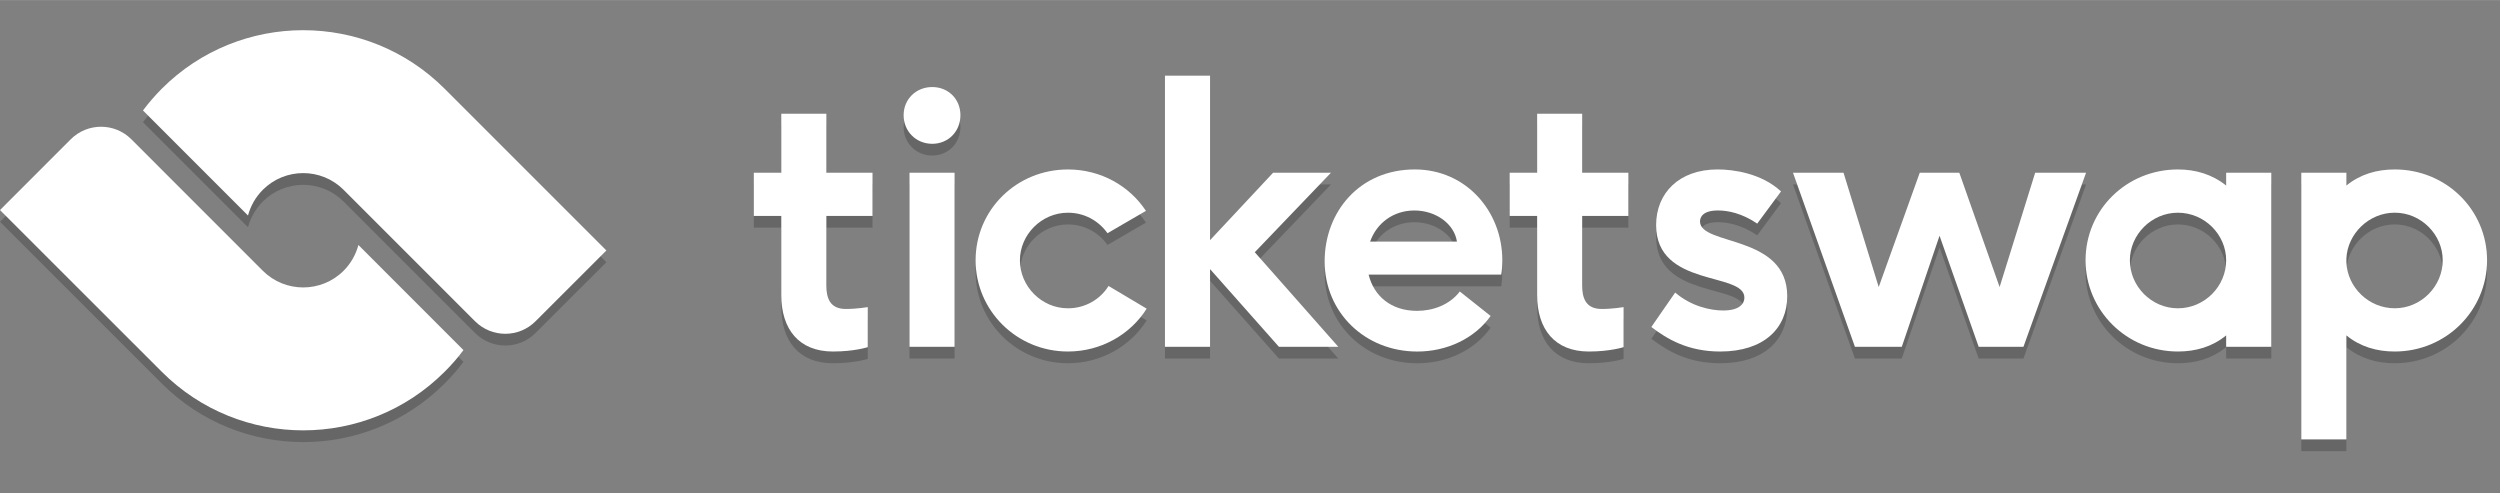 <?xml version="1.0" encoding="utf-8"?>
<!-- Generator: Adobe Illustrator 16.0.0, SVG Export Plug-In . SVG Version: 6.00 Build 0)  -->
<!DOCTYPE svg PUBLIC "-//W3C//DTD SVG 1.1//EN" "http://www.w3.org/Graphics/SVG/1.1/DTD/svg11.dtd">
<svg version="1.1" id="Layer_1" xmlns="http://www.w3.org/2000/svg" xmlns:xlink="http://www.w3.org/1999/xlink" x="0px" y="0px"
	 width="507px" height="100px" viewBox="0 0 213 42" enable-background="new 0 0 213 42" xml:space="preserve">
<rect x="0" y="0" width="213" height="42" fill="#808080" stroke="none"/>
<g id="Layer_1_1_">
	<g opacity="0.2">
		<path d="M73.933,30.57c0,0-1.125,0.373-2.965,0.373c-2.904,0-4.402-1.903-4.402-4.809v-6.741h-2.341v-3.682h2.341v-5.025h3.84
			v5.025h3.932v3.682h-3.932v5.931c0,1.028,0.28,1.993,1.652,1.993c0.968,0,1.875-0.158,1.875-0.158V30.57z"/>
		<path d="M76.989,10.812c0-1.373,1.061-2.402,2.438-2.402c1.373,0,2.402,1.03,2.402,2.402s-1.029,2.434-2.402,2.434
			C78.049,13.245,76.989,12.184,76.989,10.812z M77.49,30.54V15.712h3.84V30.54H77.49z"/>
		<path d="M97.696,27.292c-1.374,2.187-3.871,3.651-6.708,3.651c-4.372,0-7.867-3.495-7.867-7.772c0-4.308,3.495-7.739,7.867-7.739
			c2.807,0,5.241,1.403,6.646,3.528l-3.277,1.904c-0.749-1.062-1.966-1.747-3.369-1.747c-2.249,0-4.091,1.867-4.091,4.054
			c0,2.218,1.842,4.09,4.091,4.09c1.465,0,2.746-0.754,3.461-1.903L97.696,27.292z"/>
		<path d="M108.964,30.54l-5.868-6.619v6.619h-3.841V7.441h3.841v14.015l5.371-5.744h4.93l-6.49,6.772l7.115,8.056H108.964z"/>
		<path d="M116.607,24.391c0.437,1.809,1.901,3.088,4.119,3.088c1.348,0,2.777-0.5,3.65-1.65L127,27.914
			c-1.346,1.91-3.715,3.031-6.243,3.031c-4.464,0-7.897-3.34-7.897-7.682c0-4.212,2.967-7.832,7.681-7.832
			c4.362,0,7.456,3.559,7.456,7.739c0,0.409-0.028,0.843-0.092,1.22H116.607z M124.131,21.581c-0.221-1.5-1.777-2.654-3.627-2.654
			c-1.773,0-3.212,1.061-3.771,2.654H124.131z"/>
		<path d="M138.329,30.57c0,0-1.123,0.373-2.963,0.373c-2.903,0-4.401-1.903-4.401-4.809v-6.741h-2.34v-3.682h2.34v-5.025h3.837
			v5.025h3.935v3.682h-3.935v5.931c0,1.028,0.284,1.993,1.661,1.993c0.962,0,1.866-0.158,1.866-0.158V30.57z"/>
		<path d="M142.725,25.919c1.375,1.183,3.026,1.529,4.088,1.529c1.375,0,1.81-0.564,1.81-1.095c0-2.217-7.521-0.842-7.521-6.181
			c0-2.713,1.937-4.742,5.239-4.742c1.313,0,3.718,0.311,5.402,1.872l-2.028,2.745c-1.312-0.902-2.527-1.122-3.344-1.122
			c-1.275,0-1.53,0.562-1.53,0.937c0,2.091,7.431,1.091,7.431,6.366c0,2.715-1.967,4.715-5.709,4.715
			c-2.752,0-4.524-1.061-5.869-2.09L142.725,25.919z"/>
		<path d="M168.583,30.54l-3.334-9.461l-3.215,9.461h-3.995l-5.275-14.828h4.305l2.998,9.738l3.496-9.738h3.371l3.434,9.738
			l3.029-9.738h4.336l-5.334,14.828H168.583z"/>
		<path d="M189.669,30.54v-0.97c-1.183,0.97-2.588,1.373-4.114,1.373c-4.373,0-7.865-3.495-7.865-7.772
			c0-4.308,3.492-7.739,7.865-7.739c1.495,0,2.902,0.405,4.114,1.37v-1.089h3.845V30.54H189.669z M185.555,19.117
			c-2.248,0-4.09,1.867-4.09,4.054c0,2.218,1.842,4.09,4.09,4.09c2.278,0,4.114-1.872,4.114-4.09
			C189.669,20.984,187.833,19.117,185.555,19.117z"/>
		<path d="M196.07,38.434V15.712h3.842v1.089c1.188-0.965,2.595-1.37,4.122-1.37c4.37,0,7.864,3.432,7.864,7.739
			c0,4.277-3.494,7.773-7.864,7.773c-1.527,0-2.935-0.404-4.122-1.373v8.861h-3.842V38.434z M199.912,23.359
			c0.095,2.123,1.904,3.9,4.122,3.9c2.249,0,4.085-1.873,4.085-4.09c0-2.188-1.836-4.054-4.085-4.054
			c-2.218,0-4.027,1.807-4.122,3.897V23.359z"/>
		<path d="M29.277,24.061c-1.903,1.898-4.986,1.898-6.888,0l0,0L11.193,12.863c-1.424-1.427-3.737-1.427-5.167,0L0,18.892
			l13.778,13.771c6.658,6.663,17.453,6.663,24.108,0c0.586-0.576,1.12-1.197,1.599-1.843l-8.948-8.95
			C30.321,22.671,29.905,23.428,29.277,24.061z"/>
		<path d="M37.886,8.558c-6.655-6.655-17.455-6.655-24.108,0c-0.583,0.586-1.115,1.207-1.597,1.847l8.948,8.951
			c0.216-0.801,0.633-1.556,1.26-2.188v-0.001c1.902-1.9,4.985-1.9,6.888,0.001l0,0l11.19,11.191c1.43,1.431,3.744,1.431,5.167,0
			l6.029-6.026L37.886,8.558z"/>
	</g>
	<g>
		<g>
			<path fill="#FFFFFF" d="M73.933,29.57c0,0-1.125,0.373-2.965,0.373c-2.904,0-4.402-1.903-4.402-4.809v-6.741h-2.341v-3.682h2.341
				V9.687h3.84v5.025h3.932v3.682h-3.932v5.931c0,1.028,0.28,1.993,1.652,1.993c0.968,0,1.875-0.158,1.875-0.158V29.57z"/>
			<path fill="#FFFFFF" d="M76.989,9.812c0-1.373,1.061-2.402,2.438-2.402c1.373,0,2.402,1.03,2.402,2.402s-1.029,2.434-2.402,2.434
				C78.049,12.245,76.989,11.184,76.989,9.812z M77.49,29.54V14.712h3.84V29.54H77.49z"/>
			<path fill="#FFFFFF" d="M97.696,26.292c-1.374,2.187-3.871,3.651-6.708,3.651c-4.372,0-7.867-3.495-7.867-7.772
				c0-4.308,3.495-7.739,7.867-7.739c2.807,0,5.241,1.403,6.646,3.528l-3.277,1.904c-0.749-1.062-1.966-1.747-3.369-1.747
				c-2.249,0-4.091,1.868-4.091,4.054c0,2.218,1.842,4.09,4.091,4.09c1.465,0,2.746-0.754,3.461-1.903L97.696,26.292z"/>
			<path fill="#FFFFFF" d="M108.964,29.54l-5.868-6.619v6.619h-3.841V6.441h3.841v14.015l5.371-5.744h4.93l-6.49,6.772l7.115,8.056
				H108.964z"/>
			<path fill="#FFFFFF" d="M116.607,23.391c0.437,1.809,1.901,3.088,4.119,3.088c1.348,0,2.777-0.5,3.65-1.65L127,26.914
				c-1.346,1.91-3.715,3.031-6.243,3.031c-4.464,0-7.897-3.34-7.897-7.682c0-4.212,2.967-7.832,7.681-7.832
				c4.362,0,7.456,3.559,7.456,7.739c0,0.409-0.028,0.843-0.092,1.22H116.607z M124.131,20.581c-0.221-1.5-1.777-2.654-3.627-2.654
				c-1.773,0-3.212,1.061-3.771,2.654H124.131z"/>
			<path fill="#FFFFFF" d="M138.329,29.57c0,0-1.123,0.373-2.963,0.373c-2.903,0-4.401-1.903-4.401-4.809v-6.741h-2.34v-3.682h2.34
				V9.687h3.837v5.025h3.935v3.682h-3.935v5.931c0,1.028,0.284,1.993,1.661,1.993c0.962,0,1.866-0.158,1.866-0.158V29.57z"/>
			<path fill="#FFFFFF" d="M142.725,24.919c1.375,1.183,3.026,1.529,4.088,1.529c1.375,0,1.81-0.564,1.81-1.095
				c0-2.217-7.521-0.842-7.521-6.181c0-2.713,1.937-4.742,5.239-4.742c1.313,0,3.718,0.311,5.402,1.872l-2.028,2.745
				c-1.312-0.902-2.527-1.122-3.344-1.122c-1.275,0-1.53,0.562-1.53,0.937c0,2.091,7.431,1.091,7.431,6.366
				c0,2.715-1.967,4.715-5.709,4.715c-2.752,0-4.524-1.061-5.869-2.09L142.725,24.919z"/>
			<path fill="#FFFFFF" d="M168.583,29.54l-3.334-9.461l-3.215,9.461h-3.995l-5.275-14.828h4.305l2.998,9.738l3.496-9.738h3.371
				l3.434,9.738l3.029-9.738h4.336l-5.334,14.828H168.583z"/>
			<path fill="#FFFFFF" d="M189.669,29.54v-0.97c-1.183,0.97-2.588,1.373-4.114,1.373c-4.373,0-7.865-3.495-7.865-7.772
				c0-4.308,3.492-7.739,7.865-7.739c1.495,0,2.902,0.405,4.114,1.37v-1.089h3.845V29.54H189.669z M185.555,18.117
				c-2.248,0-4.09,1.868-4.09,4.054c0,2.218,1.842,4.09,4.09,4.09c2.278,0,4.114-1.872,4.114-4.09
				C189.669,19.984,187.833,18.117,185.555,18.117z"/>
			<path fill="#FFFFFF" d="M196.07,37.434V14.712h3.842v1.089c1.188-0.965,2.595-1.37,4.122-1.37c4.37,0,7.864,3.432,7.864,7.739
				c0,4.277-3.494,7.773-7.864,7.773c-1.527,0-2.935-0.404-4.122-1.373v8.861h-3.842V37.434z M199.912,22.359
				c0.095,2.123,1.904,3.9,4.122,3.9c2.249,0,4.085-1.873,4.085-4.09c0-2.187-1.836-4.054-4.085-4.054
				c-2.218,0-4.027,1.807-4.122,3.897V22.359z"/>
		</g>
		<g>
			<path fill="#FFFFFF" d="M29.277,23.061c-1.903,1.898-4.986,1.898-6.888,0l0,0L11.193,11.863c-1.424-1.427-3.737-1.427-5.167,0
				L0,17.892l13.778,13.771c6.658,6.663,17.453,6.663,24.108,0c0.586-0.576,1.12-1.197,1.599-1.843l-8.948-8.951
				C30.321,21.671,29.905,22.428,29.277,23.061z"/>
			<path fill="#FFFFFF" d="M37.886,7.558c-6.655-6.655-17.455-6.655-24.108,0c-0.583,0.586-1.115,1.207-1.597,1.847l8.948,8.951
				c0.216-0.801,0.633-1.556,1.26-2.188v-0.001c1.902-1.9,4.985-1.9,6.888,0.001l0,0l11.19,11.191c1.43,1.431,3.744,1.431,5.167,0
				l6.029-6.026L37.886,7.558z"/>
		</g>
	</g>
</g>
</svg>
